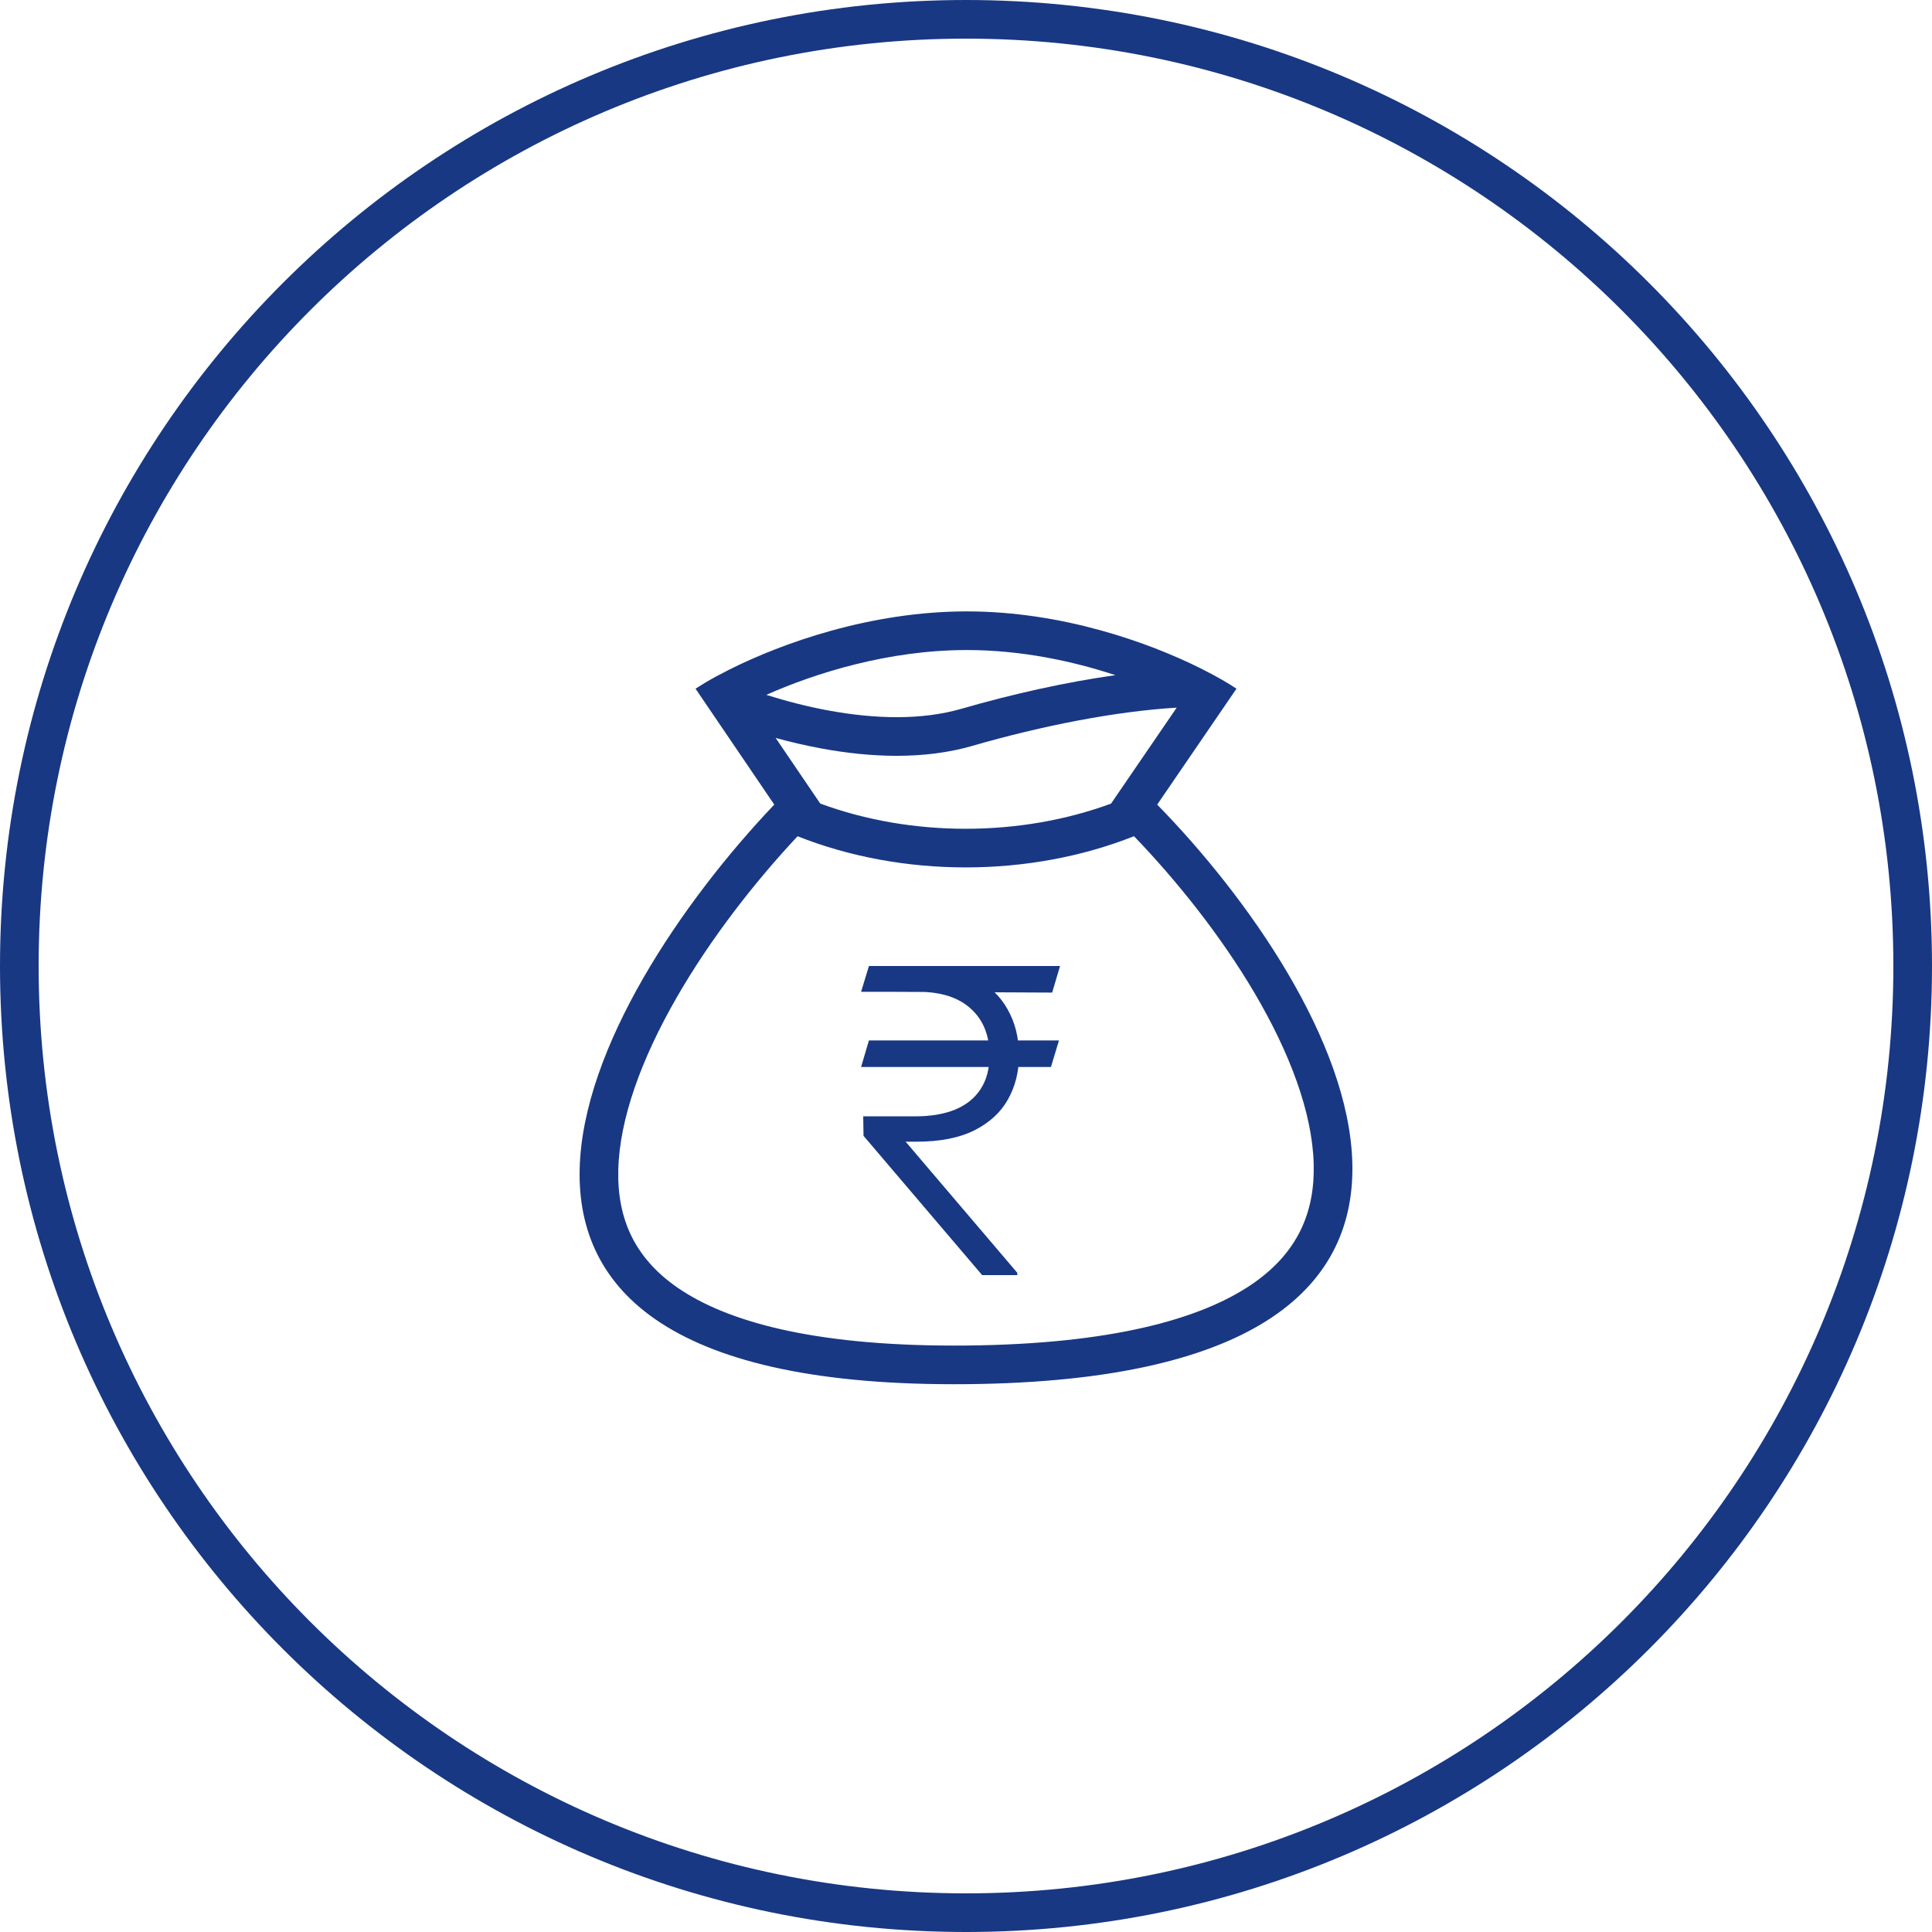 <svg width="50" height="50" viewBox="0 0 50 50" fill="none" xmlns="http://www.w3.org/2000/svg">
<g clip-path="url(#clip0_289_272)">
<path d="M25 49.5C38.531 49.5 49.5 38.531 49.5 25C49.5 11.469 38.531 0.5 25 0.5C11.469 0.5 0.5 11.469 0.5 25C0.5 38.531 11.469 49.5 25 49.5Z" stroke="#183883"/>
<path fill-rule="evenodd" clip-rule="evenodd" d="M28.754 20.797L30.453 18.314C28.882 18.408 26.983 18.777 25.161 19.304C23.922 19.662 22.543 19.608 21.261 19.371C20.857 19.297 20.46 19.204 20.074 19.098L21.228 20.796C23.584 21.666 26.398 21.666 28.754 20.797ZM20.641 21.642C23.351 22.718 26.637 22.717 29.348 21.641C30.449 22.784 31.587 24.206 32.465 25.694C33.381 27.25 33.96 28.788 33.998 30.11C34.034 31.36 33.595 32.438 32.357 33.265C31.046 34.141 28.76 34.786 25.012 34.822C21.263 34.858 18.974 34.258 17.659 33.407C16.421 32.607 15.973 31.541 16.001 30.284C16.031 28.954 16.603 27.394 17.518 25.805C18.391 24.289 19.53 22.829 20.641 21.642ZM19.831 17.983C20.345 18.145 20.889 18.286 21.443 18.388C22.642 18.609 23.849 18.642 24.883 18.343C26.196 17.963 27.575 17.655 28.866 17.473C27.764 17.11 26.431 16.823 25.022 16.823C22.987 16.823 21.098 17.421 19.831 17.983ZM18.873 17.33C20.226 16.652 22.512 15.823 25.022 15.823C27.484 15.823 29.715 16.622 31.062 17.292C31.085 17.303 31.107 17.314 31.129 17.326C31.492 17.509 31.787 17.681 32 17.823L29.948 20.823C34.679 25.66 40.325 35.674 25.022 35.822C9.718 35.97 15.266 25.845 20.038 20.823L18 17.823C18.143 17.73 18.321 17.623 18.531 17.508C18.637 17.451 18.752 17.391 18.873 17.33Z" fill="#183883"/>
<path d="M27.406 26.926L27.199 27.613H22.285L22.488 26.926H27.406ZM25.418 33L22.348 29.395L22.34 28.891H23.684C24.09 28.891 24.436 28.832 24.723 28.715C25.009 28.595 25.228 28.418 25.379 28.184C25.533 27.949 25.609 27.659 25.609 27.312C25.609 26.802 25.449 26.401 25.129 26.109C24.811 25.815 24.355 25.668 23.762 25.668H22.285L22.488 25H23.762C24.335 25 24.814 25.099 25.199 25.297C25.587 25.495 25.879 25.768 26.074 26.117C26.272 26.463 26.371 26.862 26.371 27.312C26.371 27.734 26.276 28.115 26.086 28.453C25.898 28.789 25.608 29.056 25.215 29.254C24.824 29.449 24.326 29.547 23.719 29.547H23.438L26.328 32.941V33H25.418ZM27.434 25L27.23 25.688L23.09 25.668L23.277 25H27.434Z" fill="#183883"/>
</g>
<defs>
<clipPath id="clip0_289_272">
<rect width="50" height="50" fill="white"/>
</clipPath>
</defs>
</svg>
